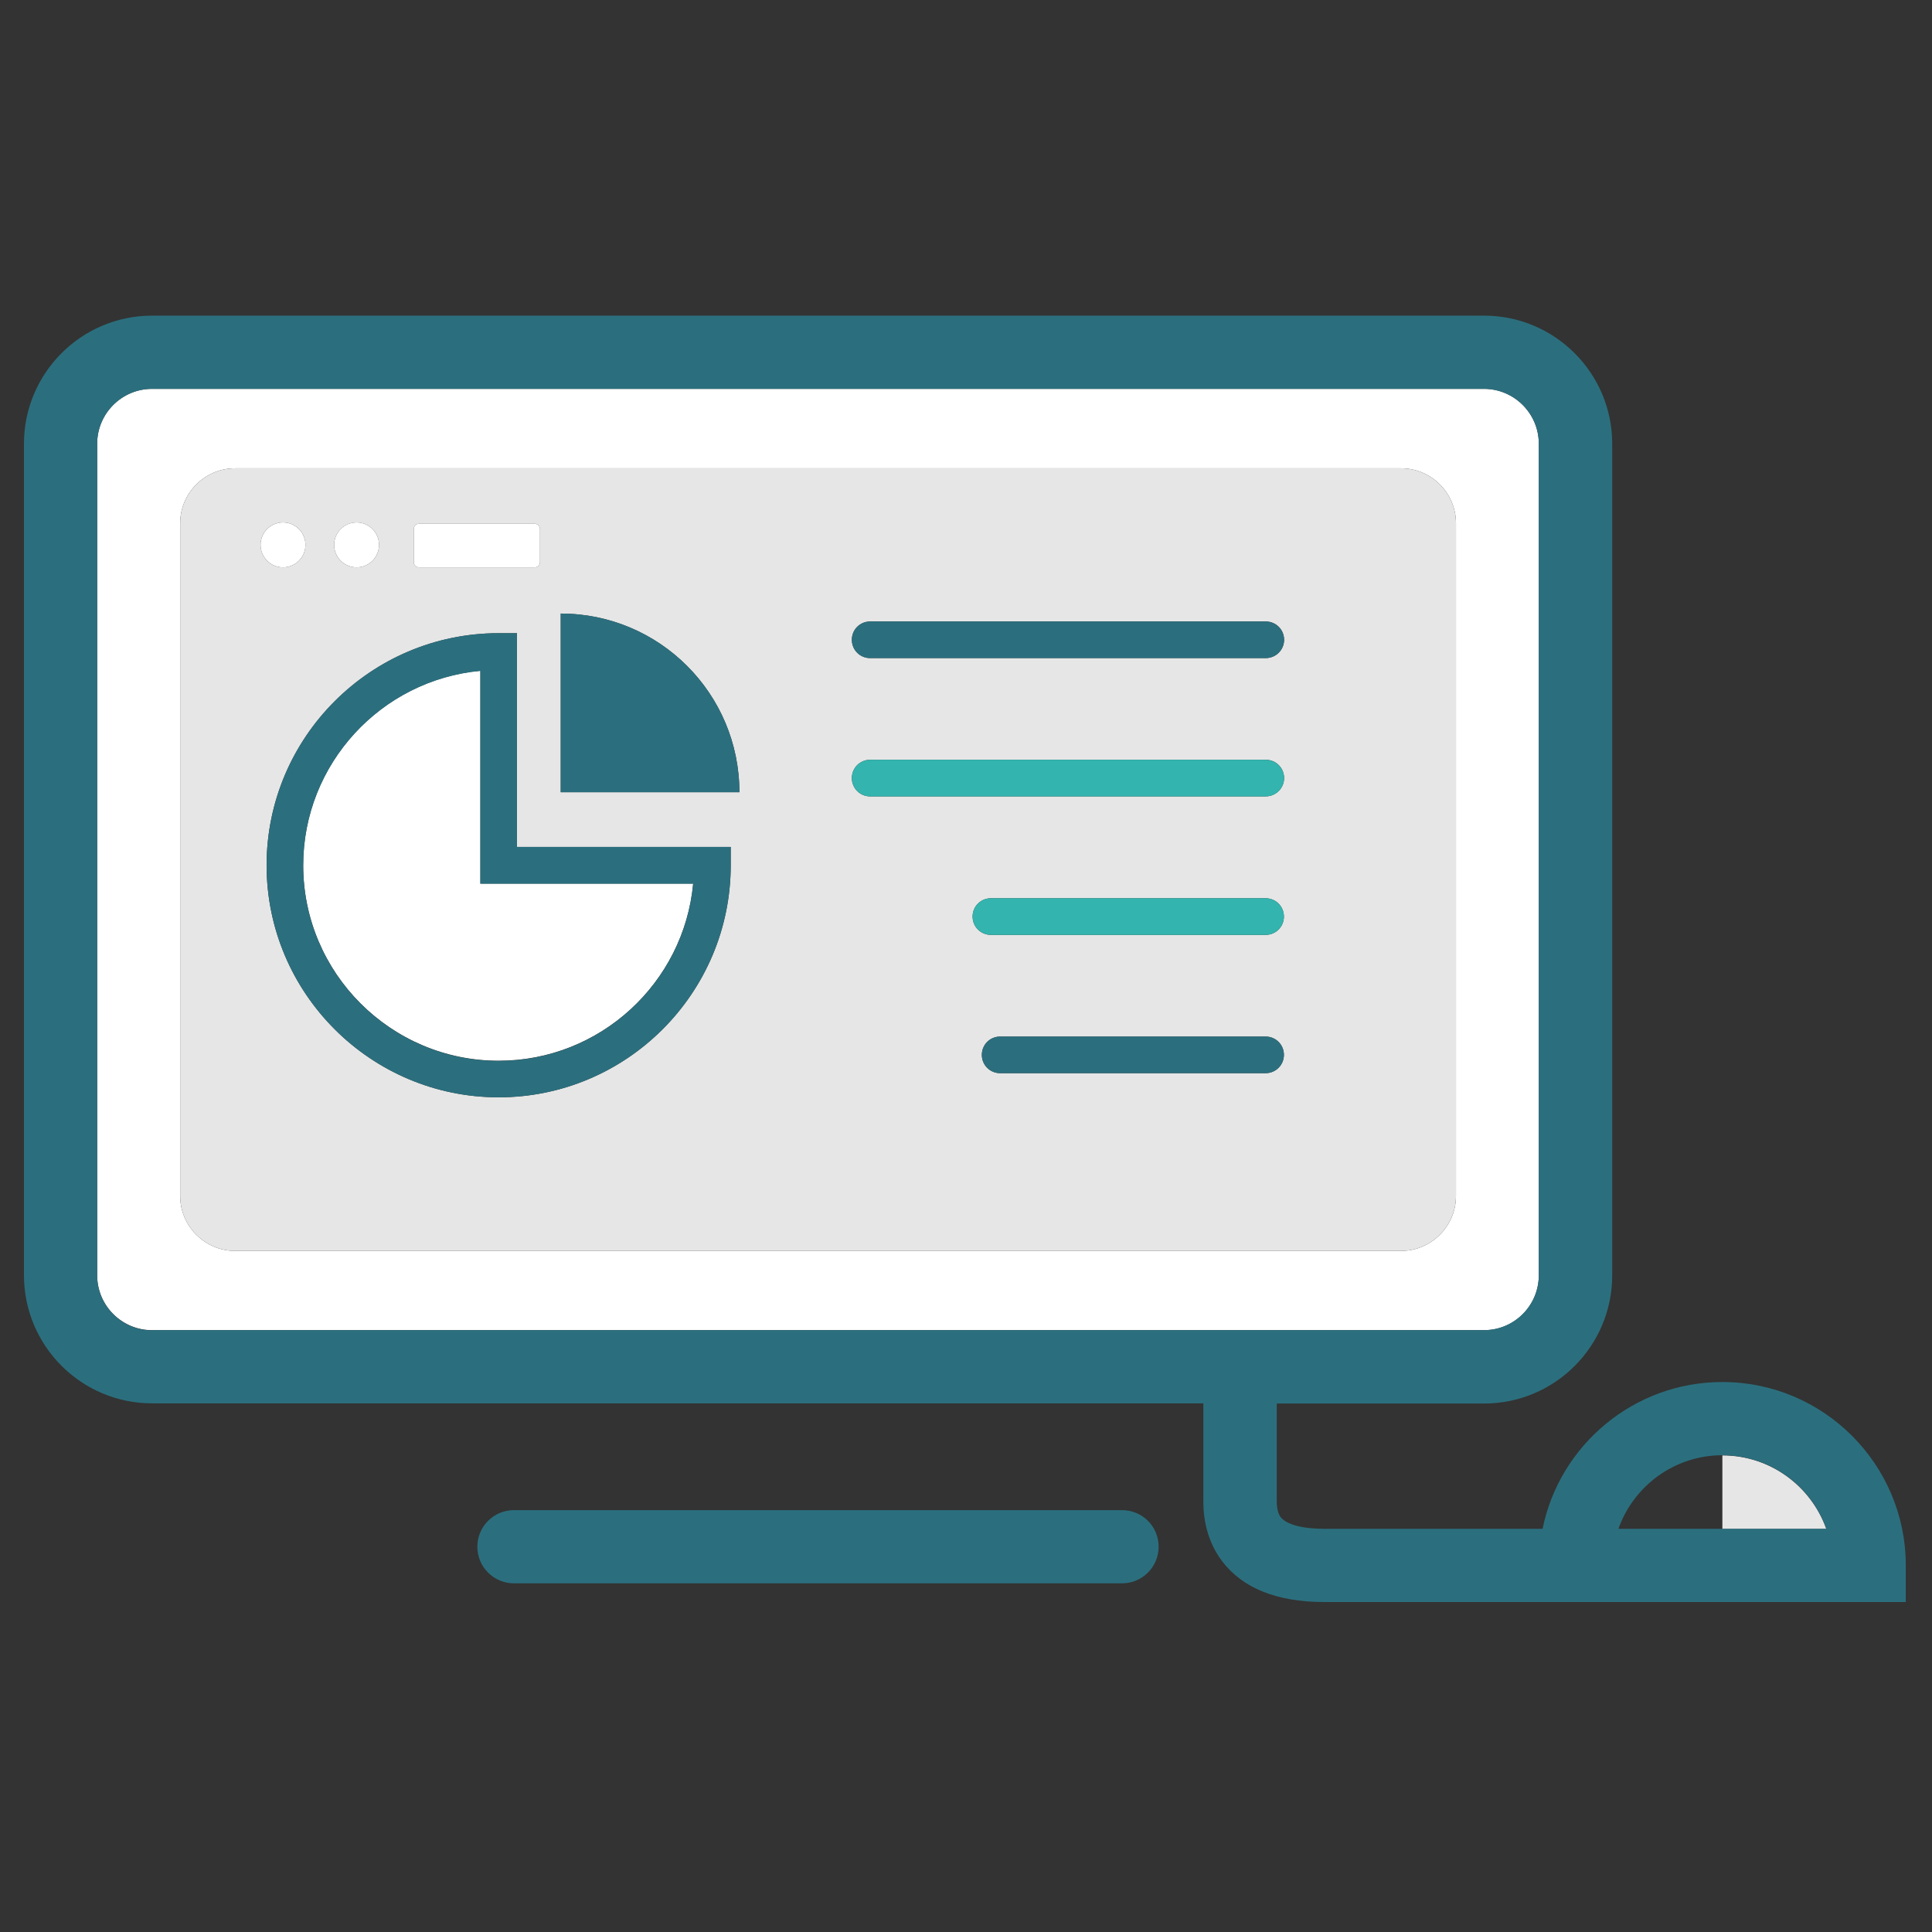 <svg width="800" height="800" viewBox="0 0 800 800" fill="none" xmlns="http://www.w3.org/2000/svg">
<rect x="0" y="0" width="800" height="800" fill="#333333" stroke="none"/>
<path d="M464.609 625.312H212.812C204.453 625.312 197.656 632.109 197.656 640.469C197.656 648.828 204.453 655.625 212.812 655.625H464.609C472.969 655.625 479.766 648.828 479.766 640.469C479.766 632.031 472.969 625.312 464.609 625.312Z" fill="#2B6F7E"/>
<path d="M713.203 602.656V633.125H756.25C749.922 615.391 733.047 602.656 713.203 602.656Z" fill="#E6E6E6"/>
<path d="M637.187 528.047V183.75C637.187 171.172 626.953 161.016 614.453 161.016H62.969C50.391 161.016 40.234 171.25 40.234 183.75V528.047C40.234 540.625 50.469 550.781 62.969 550.781H614.453C627.031 550.859 637.187 540.625 637.187 528.047ZM602.891 495.234C602.891 507.734 592.656 517.969 580.156 517.969H97.344C84.844 517.969 74.609 507.734 74.609 495.234V216.641C74.609 204.141 84.844 193.906 97.344 193.906H580.156C592.656 193.906 602.891 204.141 602.891 216.641V495.234Z" fill="white"/>
<path d="M580.156 193.906H97.344C84.844 193.906 74.609 204.141 74.609 216.641V495.234C74.609 507.734 84.844 517.969 97.344 517.969H580.156C592.656 517.969 602.891 507.734 602.891 495.234V216.641C602.891 204.141 592.656 193.906 580.156 193.906ZM171.328 219.062C171.328 217.812 172.344 216.875 173.516 216.875H221.406C222.656 216.875 223.594 217.891 223.594 219.062V232.734C223.594 233.984 222.578 234.922 221.406 234.922H173.516C172.266 234.922 171.328 233.906 171.328 232.734V219.062ZM147.656 216.328C152.812 216.328 156.953 220.469 156.953 225.625C156.953 230.781 152.812 234.922 147.656 234.922C142.5 234.922 138.359 230.781 138.359 225.625C138.359 220.469 142.578 216.328 147.656 216.328ZM117.188 216.328C122.344 216.328 126.484 220.469 126.484 225.625C126.484 230.781 122.344 234.922 117.188 234.922C112.031 234.922 107.891 230.781 107.891 225.625C107.891 220.469 112.031 216.328 117.188 216.328ZM302.578 358.281C302.578 411.25 259.453 454.375 206.484 454.375C153.516 454.375 110.391 411.25 110.391 358.281C110.391 305.313 153.516 262.188 206.484 262.188H214.062V350.703H302.578V358.281ZM232.188 328.047V254.063C273.047 254.063 306.172 287.187 306.172 328.047H232.188ZM524.062 444.375H414.141C409.922 444.375 406.563 441.016 406.563 436.797C406.563 432.578 409.922 429.219 414.141 429.219H524.062C528.281 429.219 531.641 432.578 531.641 436.797C531.641 440.937 528.281 444.375 524.062 444.375ZM524.062 387.109H410.313C406.094 387.109 402.734 383.75 402.734 379.531C402.734 375.312 406.094 371.953 410.313 371.953H524.062C528.281 371.953 531.641 375.312 531.641 379.531C531.641 383.75 528.281 387.109 524.062 387.109ZM524.062 329.766H360.313C356.094 329.766 352.734 326.406 352.734 322.187C352.734 317.969 356.094 314.609 360.313 314.609H524.141C528.359 314.609 531.719 317.969 531.719 322.187C531.719 326.406 528.281 329.766 524.062 329.766ZM524.062 272.5H360.313C356.094 272.5 352.734 269.141 352.734 264.922C352.734 260.703 356.094 257.344 360.313 257.344H524.141C528.359 257.344 531.719 260.703 531.719 264.922C531.719 269.141 528.281 272.5 524.062 272.5Z" fill="#E6E6E6"/>
<path d="M198.906 277.734C157.813 281.563 125.547 316.25 125.547 358.281C125.547 402.891 161.875 439.219 206.484 439.219C248.516 439.219 283.203 406.953 287.031 365.859H198.906V277.734Z" fill="white"/>
<path d="M214.062 262.188H206.484C153.516 262.188 110.391 305.312 110.391 358.281C110.391 411.25 153.516 454.375 206.484 454.375C259.453 454.375 302.578 411.25 302.578 358.281V350.703H214.062V262.188ZM287.031 365.937C283.203 407.031 248.516 439.297 206.484 439.297C161.875 439.297 125.547 402.969 125.547 358.359C125.547 316.328 157.813 281.641 198.906 277.812V365.937H287.031Z" fill="#2B6F7E"/>
<path d="M232.188 254.062V328.047H306.172C306.172 287.187 273.047 254.062 232.188 254.062Z" fill="#2B6F7E"/>
<path d="M107.891 225.625C107.891 228.091 108.87 230.455 110.614 232.199C112.357 233.942 114.722 234.922 117.187 234.922C119.653 234.922 122.018 233.942 123.761 232.199C125.505 230.455 126.484 228.091 126.484 225.625C126.484 223.159 125.505 220.795 123.761 219.051C122.018 217.308 119.653 216.328 117.187 216.328C114.722 216.328 112.357 217.308 110.614 219.051C108.87 220.795 107.891 223.159 107.891 225.625Z" fill="white"/>
<path d="M138.359 225.625C138.359 228.091 139.339 230.455 141.082 232.199C142.826 233.942 145.191 234.922 147.656 234.922C150.122 234.922 152.487 233.942 154.23 232.199C155.974 230.455 156.953 228.091 156.953 225.625C156.953 223.159 155.974 220.795 154.23 219.051C152.487 217.308 150.122 216.328 147.656 216.328C145.191 216.328 142.826 217.308 141.082 219.051C139.339 220.795 138.359 223.159 138.359 225.625Z" fill="white"/>
<path d="M173.516 234.922H221.406C222.656 234.922 223.594 233.906 223.594 232.734V219.062C223.594 217.812 222.578 216.875 221.406 216.875H173.516C172.266 216.875 171.328 217.891 171.328 219.062V232.734C171.328 233.984 172.344 234.922 173.516 234.922Z" fill="white"/>
<path d="M713.203 572.266C676.484 572.266 645.781 598.438 638.75 633.047H548.359C539.219 633.047 532.578 631.25 530.234 628.125C528.672 626.016 528.672 622.656 528.672 621.094V581.172H614.531C643.828 581.172 667.578 557.344 667.578 528.125V183.75C667.578 154.453 643.75 130.703 614.531 130.703H62.969C33.672 130.703 9.922 154.531 9.922 183.75V528.047C9.922 557.344 33.75 581.094 62.969 581.094H498.281V621.094C498.281 624.844 498.281 636.172 506.016 646.406C514.531 657.656 528.75 663.359 548.359 663.359H789.141V648.203C789.141 606.328 755.078 572.266 713.203 572.266ZM62.969 550.859C50.391 550.859 40.234 540.625 40.234 528.125V183.75C40.234 171.172 50.469 161.016 62.969 161.016H614.453C627.031 161.016 637.187 171.25 637.187 183.75V528.047C637.187 540.625 626.953 550.781 614.453 550.781H62.969V550.859ZM713.203 633.047H670.156C676.406 615.312 693.359 602.578 713.203 602.578C733.047 602.578 750 615.312 756.25 633.047H713.203Z" fill="#2B6F7E"/>
<path d="M524.062 257.344H360.313C356.094 257.344 352.734 260.703 352.734 264.922C352.734 269.141 356.094 272.5 360.313 272.5H524.141C528.359 272.5 531.719 269.141 531.719 264.922C531.719 260.703 528.281 257.344 524.062 257.344Z" fill="#2B6F7E"/>
<path d="M524.062 314.609H360.313C356.094 314.609 352.734 317.969 352.734 322.187C352.734 326.406 356.094 329.766 360.313 329.766H524.141C528.359 329.766 531.719 326.406 531.719 322.187C531.719 317.969 528.281 314.609 524.062 314.609ZM524.062 371.953H410.313C406.094 371.953 402.734 375.312 402.734 379.531C402.734 383.75 406.094 387.109 410.313 387.109H524.062C528.281 387.109 531.641 383.75 531.641 379.531C531.641 375.312 528.281 371.953 524.062 371.953Z" fill="#33B4AE"/>
<path d="M524.062 429.219H414.141C409.922 429.219 406.562 432.578 406.562 436.797C406.562 441.016 409.922 444.375 414.141 444.375H524.062C528.281 444.375 531.641 441.016 531.641 436.797C531.641 432.578 528.281 429.219 524.062 429.219Z" fill="#2B6F7E"/>
</svg>

